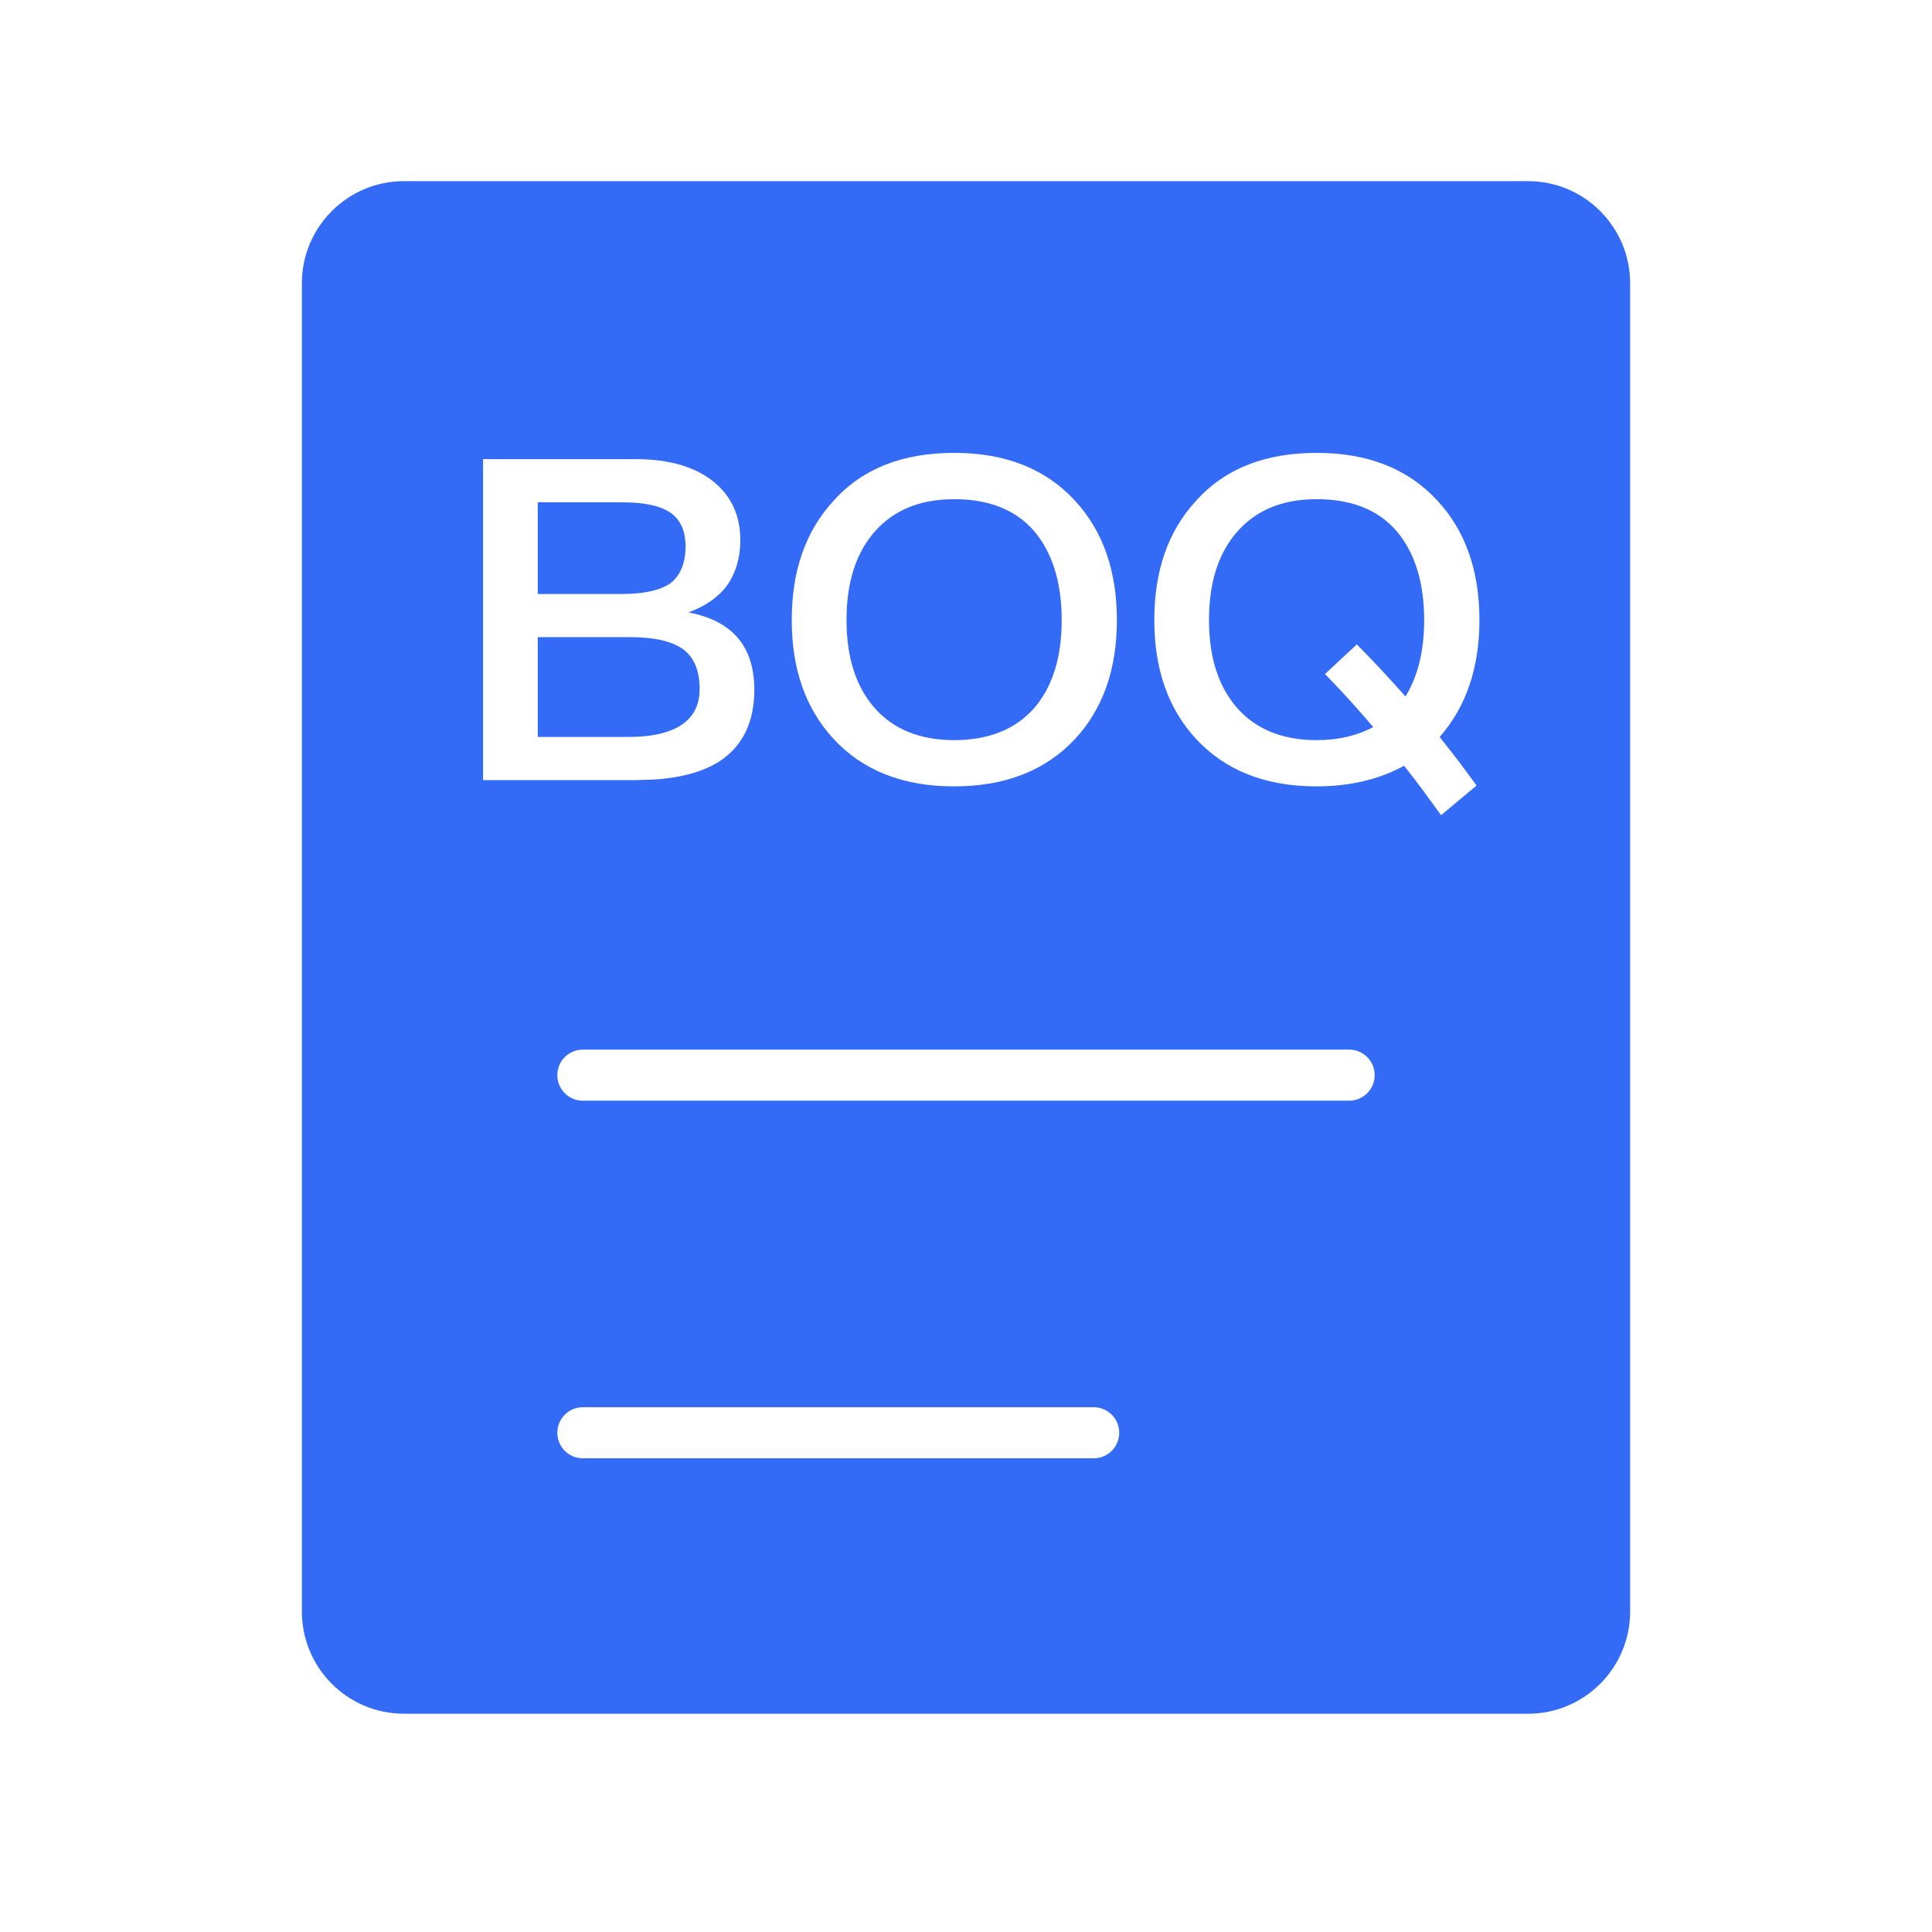 <!--?xml version="1.0" encoding="UTF-8"?-->
<svg width="32px" height="32px" viewBox="0 0 32 32" version="1.1" xmlns="http://www.w3.org/2000/svg" xmlns:xlink="http://www.w3.org/1999/xlink">
    <title>718.企标准工程量清单（BOQ）@1x</title>
    <g id="718.企标准工程量清单（BOQ）" stroke="none" stroke-width="1" fill="none" fill-rule="evenodd">
        <g id="编组" transform="translate(5, 3)" fill="#000000" fill-rule="nonzero">
            <path d="M20.308,0 C21.242,0 22,0.758 22,1.692 L22,23.692 C22,24.627 21.242,25.385 20.308,25.385 L1.692,25.385 C0.758,25.385 0,24.627 0,23.692 L0,1.692 C0,0.758 0.758,0 1.692,0 L20.308,0 Z M13.115,20.308 L4.654,20.308 C4.42,20.308 4.231,20.497 4.231,20.731 C4.231,20.964 4.42,21.154 4.654,21.154 L4.654,21.154 L13.115,21.154 C13.349,21.154 13.538,20.964 13.538,20.731 C13.538,20.497 13.349,20.308 13.115,20.308 L13.115,20.308 Z M17.346,14.385 L4.654,14.385 C4.42,14.385 4.231,14.574 4.231,14.808 C4.231,15.041 4.42,15.231 4.654,15.231 L4.654,15.231 L17.346,15.231 C17.58,15.231 17.769,15.041 17.769,14.808 C17.769,14.574 17.58,14.385 17.346,14.385 L17.346,14.385 Z M16.807,4.501 C15.955,4.501 15.289,4.761 14.808,5.297 C14.343,5.804 14.119,6.459 14.119,7.271 C14.119,8.075 14.343,8.73 14.808,9.236 C15.289,9.757 15.955,10.025 16.807,10.025 C17.365,10.025 17.853,9.906 18.256,9.683 C18.458,9.936 18.659,10.212 18.868,10.502 L18.868,10.502 L19.457,10.011 L19.151,9.597 L19.151,9.597 L18.845,9.206 C19.279,8.715 19.504,8.067 19.504,7.271 C19.504,6.452 19.271,5.789 18.806,5.29 C18.318,4.761 17.652,4.501 16.807,4.501 Z M10.803,4.501 C9.95,4.501 9.284,4.761 8.804,5.297 C8.339,5.804 8.114,6.459 8.114,7.271 C8.114,8.075 8.339,8.73 8.804,9.236 C9.284,9.757 9.95,10.025 10.803,10.025 C11.647,10.025 12.314,9.765 12.802,9.244 C13.266,8.745 13.499,8.09 13.499,7.271 C13.499,6.452 13.266,5.789 12.802,5.29 C12.314,4.761 11.647,4.501 10.803,4.501 Z M5.534,4.605 L3.001,4.605 L3.001,9.921 L5.542,9.921 L5.826,9.912 C6.282,9.884 6.65,9.782 6.921,9.608 C7.301,9.355 7.494,8.961 7.494,8.425 C7.494,8.067 7.401,7.777 7.223,7.568 C7.037,7.352 6.766,7.211 6.402,7.144 C6.681,7.04 6.89,6.898 7.037,6.705 C7.184,6.496 7.262,6.243 7.262,5.945 C7.262,5.543 7.115,5.223 6.828,4.985 C6.518,4.732 6.084,4.605 5.534,4.605 L5.534,4.605 Z M10.803,5.268 C11.376,5.268 11.818,5.439 12.128,5.796 C12.43,6.154 12.585,6.645 12.585,7.271 C12.585,7.896 12.43,8.38 12.128,8.73 C11.818,9.08 11.376,9.259 10.803,9.259 C10.229,9.259 9.78,9.072 9.47,8.708 C9.168,8.35 9.021,7.874 9.021,7.271 C9.021,6.66 9.168,6.184 9.47,5.826 C9.788,5.454 10.229,5.268 10.803,5.268 Z M16.807,5.268 C17.381,5.268 17.822,5.439 18.132,5.796 C18.434,6.154 18.589,6.645 18.589,7.271 C18.589,7.784 18.481,8.209 18.279,8.536 C18.016,8.238 17.745,7.948 17.474,7.673 L17.474,7.673 L16.947,8.164 L17.205,8.435 C17.38,8.622 17.559,8.824 17.745,9.043 C17.481,9.184 17.171,9.259 16.807,9.259 C16.234,9.259 15.785,9.072 15.475,8.708 C15.172,8.35 15.025,7.874 15.025,7.271 C15.025,6.66 15.172,6.184 15.475,5.826 C15.792,5.454 16.234,5.268 16.807,5.268 Z M5.433,7.553 C5.836,7.553 6.131,7.62 6.317,7.755 C6.495,7.889 6.588,8.104 6.588,8.41 C6.588,8.708 6.464,8.916 6.216,9.05 C6.022,9.154 5.751,9.206 5.41,9.206 L5.41,9.206 L3.907,9.206 L3.907,7.553 L5.433,7.553 Z M5.309,5.32 C5.681,5.32 5.945,5.379 6.115,5.499 C6.27,5.61 6.355,5.796 6.355,6.049 C6.355,6.325 6.27,6.526 6.115,6.653 C5.952,6.772 5.681,6.839 5.294,6.839 L5.294,6.839 L3.907,6.839 L3.907,5.32 L5.309,5.32 Z" id="形状" fill="#346bf6"></path>
        </g>
    </g>
</svg>